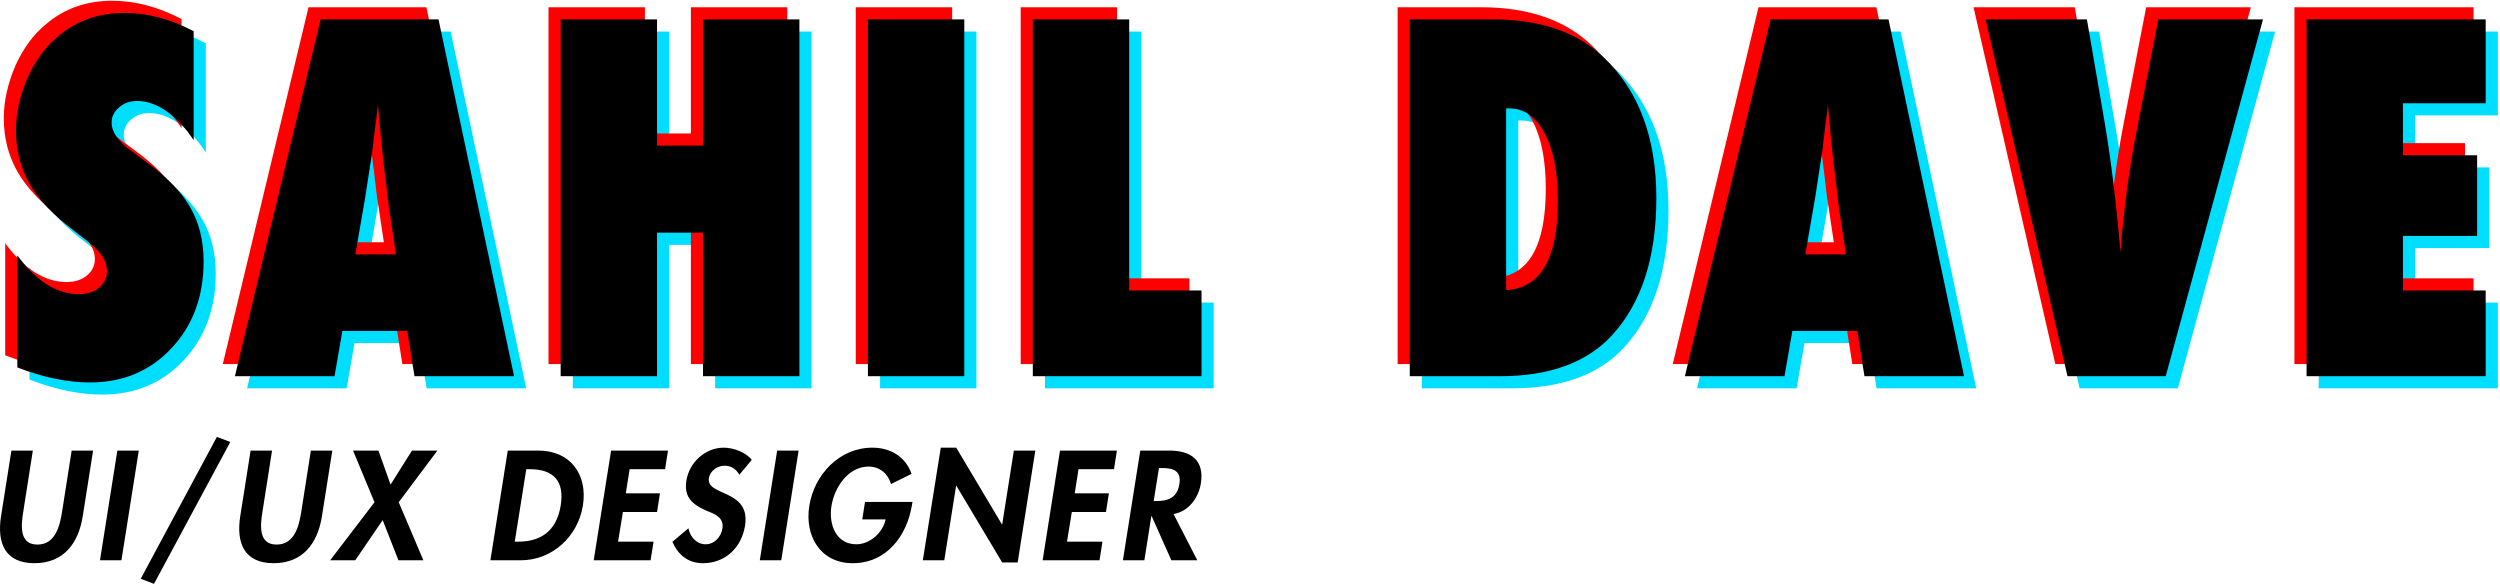 <svg xmlns="http://www.w3.org/2000/svg" xmlns:xlink="http://www.w3.org/1999/xlink" width="618" height="145" viewBox="0 0 618 145">
  <defs>
    <path id="name-a" d="M0.258,127.604 L2.818,111.381 L8.12,111.381 L5.74,126.561 C5.199,129.906 4.73,134.618 9.238,134.618 C13.747,134.618 14.793,129.906 15.334,126.561 L17.714,111.381 L23.016,111.381 L20.455,127.604 C19.409,134.223 15.803,139.222 8.517,139.222 C1.231,139.222 -0.788,134.223 0.258,127.604 Z M34.311,111.381 L30.019,138.503 L24.717,138.503 L29.009,111.381 L34.311,111.381 Z M53.613,108 L56.931,109.259 L38.068,144.33 L34.786,143.071 L53.613,108 Z M59.39,127.604 L61.95,111.381 L67.252,111.381 L64.872,126.561 C64.331,129.906 63.862,134.618 68.37,134.618 C72.879,134.618 73.925,129.906 74.466,126.561 L76.846,111.381 L82.148,111.381 L79.587,127.604 C78.541,134.223 74.935,139.222 67.649,139.222 C60.363,139.222 58.344,134.223 59.39,127.604 Z M92.577,124.151 L87.275,111.381 L93.551,111.381 L96.545,119.798 L101.847,111.381 L108.122,111.381 L98.565,124.151 L104.66,138.503 L98.492,138.503 L94.597,128.575 L87.816,138.503 L81.613,138.503 L92.577,124.151 Z M121.226,138.503 L125.519,111.381 L133.093,111.381 C140.955,111.381 145.319,117.244 144.093,124.978 C142.867,132.604 136.519,138.503 128.765,138.503 L121.226,138.503 Z M130.099,115.985 L127.25,133.899 L128.115,133.899 C134.644,133.899 137.745,130.302 138.611,124.942 C139.549,119.043 136.988,115.985 130.965,115.985 L130.099,115.985 Z M164.405,115.985 L155.641,115.985 L154.703,121.957 L163.143,121.957 L162.421,126.561 L153.981,126.561 L152.791,133.899 L161.556,133.899 L160.834,138.503 L146.768,138.503 L151.06,111.381 L165.126,111.381 L164.405,115.985 Z M185.835,113.683 L182.769,117.352 C181.976,115.985 180.821,115.122 179.054,115.122 C177.359,115.122 175.52,116.417 175.231,118.18 C174.51,122.748 185.618,120.841 184.176,129.942 C183.31,135.374 179.307,139.222 173.752,139.222 C170.001,139.222 167.585,137.064 166.214,133.935 L170.182,130.59 C170.578,132.676 172.165,134.546 174.438,134.546 C176.602,134.546 178.261,132.712 178.585,130.625 C179.018,127.82 176.565,127.028 174.546,126.201 C171.3,124.762 168.991,123 169.677,118.791 C170.398,114.295 174.329,110.662 178.91,110.662 C181.326,110.662 184.464,111.849 185.835,113.683 Z M197.418,111.381 L193.126,138.503 L187.824,138.503 L192.116,111.381 L197.418,111.381 Z M213.835,124.079 L225.557,124.079 L225.448,124.762 C224.222,132.424 219.209,139.222 210.769,139.222 C202.834,139.222 198.867,132.532 200.057,125.05 C201.283,117.316 207.523,110.662 215.638,110.662 C220.255,110.662 223.898,113 225.34,117.137 L220.255,119.654 C219.569,117.208 217.55,115.338 214.736,115.338 C209.615,115.338 206.261,120.554 205.539,125.05 C204.818,129.546 206.585,134.546 211.707,134.546 C215.025,134.546 218.271,131.669 218.92,128.395 L213.149,128.395 L213.835,124.079 Z M228.123,138.503 L232.56,110.662 L236.383,110.662 L247.672,129.618 L247.744,129.618 L250.629,111.381 L255.931,111.381 L251.567,139.043 L247.744,139.043 L236.419,120.086 L236.347,120.086 L233.425,138.503 L228.123,138.503 Z M275.377,115.985 L266.613,115.985 L265.675,121.957 L274.115,121.957 L273.394,126.561 L264.954,126.561 L263.764,133.899 L272.528,133.899 L271.807,138.503 L257.74,138.503 L262.032,111.381 L276.099,111.381 L275.377,115.985 Z M290.099,127.064 L295.978,138.503 L289.558,138.503 L284.689,127.568 L284.616,127.568 L282.885,138.503 L277.583,138.503 L281.875,111.381 L289.053,111.381 C294.427,111.381 297.781,113.755 296.843,119.547 C296.302,123 293.85,126.453 290.099,127.064 Z M286.492,115.698 L285.193,123.863 L285.879,123.863 C288.8,123.863 291,123 291.541,119.69 C292.082,116.345 290.027,115.698 287.213,115.698 L286.492,115.698 Z"/>
  </defs>
  <g fill="none" fill-rule="evenodd">
    <path fill="#00DEFF" d="M7.285,93.829 L7.285,66.122 C11.969,72.52 17.035,75.719 22.481,75.719 C24.538,75.719 26.213,75.177 27.508,74.091 C28.803,73.006 29.451,71.644 29.451,70.006 C29.451,67.645 28.042,65.341 25.223,63.094 L21.338,60.066 C18.749,58.124 16.54,56.191 14.711,54.267 C12.883,52.344 11.398,50.364 10.255,48.326 C9.113,46.288 8.275,44.184 7.742,42.013 C7.208,39.842 6.942,37.557 6.942,35.158 C6.942,31.044 7.894,26.741 9.798,22.247 C10.75,20.152 11.855,18.238 13.112,16.505 C14.369,14.772 15.816,13.239 17.454,11.906 C21.948,8.098 27.375,6.193 33.735,6.193 C39.41,6.193 45.123,7.698 50.874,10.707 L50.874,37.671 C48.932,34.663 46.723,32.292 44.247,30.559 C41.771,28.826 39.334,27.959 36.935,27.959 C35.106,27.959 33.602,28.493 32.421,29.559 C31.203,30.587 30.593,31.825 30.593,33.272 C30.593,35.634 32.212,37.976 35.449,40.299 L39.22,43.099 C44.247,46.717 47.846,50.43 50.017,54.239 C52.226,58.047 53.331,62.503 53.331,67.607 C53.331,76.291 50.684,83.451 45.39,89.087 C40.096,94.724 33.393,97.542 25.28,97.542 C19.682,97.542 13.683,96.305 7.285,93.829 Z M130.084,96 L105.462,96 L103.691,84.803 L87.638,84.803 L85.695,96 L61.073,96 L82.267,7.793 L111.403,7.793 L130.084,96 Z M100.892,65.893 L99.349,55.61 C99.311,55.572 99.235,55.058 99.121,54.067 C99.044,53.229 98.644,49.916 97.921,44.127 C97.845,43.479 97.749,42.594 97.635,41.47 C97.521,40.347 97.369,38.928 97.178,37.214 L96.435,28.874 C96.359,29.673 96.255,30.568 96.121,31.559 C95.988,32.549 95.845,33.634 95.693,34.815 C95.426,37.176 95.236,38.814 95.121,39.728 C95.007,40.642 94.931,41.194 94.893,41.385 L93.236,52.068 L90.837,65.893 L100.892,65.893 Z M200.611,96 L176.788,96 L176.788,60.523 L165.42,60.523 L165.42,96 L141.597,96 L141.597,7.793 L165.42,7.793 L165.42,38.985 L176.788,38.985 L176.788,7.793 L200.611,7.793 L200.611,96 Z M241.374,96 L217.551,96 L217.551,7.793 L241.374,7.793 L241.374,96 Z M300.018,96 L258.314,96 L258.314,7.793 L282.136,7.793 L282.136,74.805 L300.018,74.805 L300.018,96 Z M351.493,96 L351.493,7.793 L372.059,7.793 C383.828,7.793 392.988,10.954 399.538,17.276 C408.146,25.541 412.45,37.1 412.45,51.954 C412.45,66.579 408.812,77.871 401.538,85.831 C395.33,92.61 386.075,96 373.773,96 L351.493,96 Z M375.316,74.691 C383.847,74.272 388.113,66.921 388.113,52.639 C388.113,45.593 387.027,40.033 384.856,35.958 C382.685,31.844 379.753,29.788 376.058,29.788 L375.316,29.788 L375.316,74.691 Z M488.518,96 L463.895,96 L462.124,84.803 L446.071,84.803 L444.129,96 L419.506,96 L440.701,7.793 L469.837,7.793 L488.518,96 Z M459.325,65.893 L457.783,55.61 C457.744,55.572 457.668,55.058 457.554,54.067 C457.478,53.229 457.078,49.916 456.354,44.127 C456.278,43.479 456.183,42.594 456.069,41.47 C455.954,40.347 455.802,38.928 455.612,37.214 L454.869,28.874 C454.793,29.673 454.688,30.568 454.555,31.559 C454.421,32.549 454.279,33.634 454.126,34.815 C453.86,37.176 453.669,38.814 453.555,39.728 C453.441,40.642 453.365,41.194 453.326,41.385 L451.67,52.068 L449.27,65.893 L459.325,65.893 Z M538.364,96 L514.084,96 L493.861,7.793 L518.883,7.793 L523.225,32.987 C524.863,42.623 526.176,53.401 527.167,65.322 C527.586,60.028 528.1,55.077 528.709,50.468 C529.319,45.86 530.042,41.366 530.88,36.986 L536.536,7.793 L562.415,7.793 L538.364,96 Z M573.185,96 L573.185,7.793 L617.46,7.793 L617.46,28.531 L597.008,28.531 L597.008,41.385 L615.346,41.385 L615.346,61.323 L597.008,61.323 L597.008,74.805 L617.46,74.805 L617.46,96 L573.185,96 Z"/>
    <path fill="red" d="M1.285,87.829 L1.285,60.122 C5.969,66.52 11.035,69.719 16.481,69.719 C18.538,69.719 20.213,69.177 21.508,68.091 C22.803,67.006 23.451,65.644 23.451,64.006 C23.451,61.645 22.042,59.341 19.223,57.094 L15.338,54.066 C12.749,52.124 10.54,50.191 8.711,48.267 C6.883,46.344 5.398,44.364 4.255,42.326 C3.113,40.288 2.275,38.184 1.742,36.013 C1.208,33.842 0.942,31.557 0.942,29.158 C0.942,25.044 1.894,20.741 3.798,16.247 C4.75,14.152 5.855,12.238 7.112,10.505 C8.369,8.772 9.816,7.239 11.454,5.906 C15.948,2.098 21.375,0.193 27.735,0.193 C33.41,0.193 39.123,1.698 44.874,4.707 L44.874,31.671 C42.932,28.663 40.723,26.292 38.247,24.559 C35.771,22.826 33.334,21.959 30.935,21.959 C29.106,21.959 27.602,22.493 26.421,23.559 C25.203,24.587 24.593,25.825 24.593,27.272 C24.593,29.634 26.212,31.976 29.449,34.299 L33.22,37.099 C38.247,40.717 41.846,44.43 44.017,48.239 C46.226,52.047 47.331,56.503 47.331,61.607 C47.331,70.291 44.684,77.451 39.39,83.087 C34.096,88.724 27.393,91.542 19.28,91.542 C13.682,91.542 7.683,90.305 1.285,87.829 Z M124.084,90 L99.462,90 L97.691,78.803 L81.638,78.803 L79.695,90 L55.073,90 L76.267,1.793 L105.403,1.793 L124.084,90 Z M94.892,59.893 L93.349,49.61 C93.311,49.572 93.235,49.058 93.121,48.067 C93.044,47.229 92.644,43.916 91.921,38.127 C91.845,37.479 91.749,36.594 91.635,35.47 C91.521,34.347 91.369,32.928 91.178,31.214 L90.435,22.874 C90.359,23.673 90.255,24.568 90.121,25.559 C89.988,26.549 89.845,27.634 89.693,28.815 C89.426,31.176 89.236,32.814 89.121,33.728 C89.007,34.642 88.931,35.194 88.893,35.385 L87.236,46.068 L84.837,59.893 L94.892,59.893 Z M194.611,90 L170.788,90 L170.788,54.523 L159.42,54.523 L159.42,90 L135.597,90 L135.597,1.793 L159.42,1.793 L159.42,32.985 L170.788,32.985 L170.788,1.793 L194.611,1.793 L194.611,90 Z M235.374,90 L211.551,90 L211.551,1.793 L235.374,1.793 L235.374,90 Z M294.018,90 L252.314,90 L252.314,1.793 L276.136,1.793 L276.136,68.805 L294.018,68.805 L294.018,90 Z M345.493,90 L345.493,1.793 L366.059,1.793 C377.828,1.793 386.988,4.954 393.538,11.276 C402.146,19.541 406.45,31.1 406.45,45.954 C406.45,60.579 402.812,71.871 395.538,79.831 C389.33,86.61 380.075,90 367.773,90 L345.493,90 Z M369.316,68.691 C377.847,68.272 382.113,60.921 382.113,46.639 C382.113,39.593 381.027,34.033 378.856,29.958 C376.685,25.844 373.753,23.788 370.058,23.788 L369.316,23.788 L369.316,68.691 Z M482.518,90 L457.895,90 L456.124,78.803 L440.071,78.803 L438.129,90 L413.506,90 L434.701,1.793 L463.837,1.793 L482.518,90 Z M453.325,59.893 L451.783,49.61 C451.744,49.572 451.668,49.058 451.554,48.067 C451.478,47.229 451.078,43.916 450.354,38.127 C450.278,37.479 450.183,36.594 450.069,35.47 C449.954,34.347 449.802,32.928 449.612,31.214 L448.869,22.874 C448.793,23.673 448.688,24.568 448.555,25.559 C448.421,26.549 448.279,27.634 448.126,28.815 C447.86,31.176 447.669,32.814 447.555,33.728 C447.441,34.642 447.365,35.194 447.326,35.385 L445.67,46.068 L443.27,59.893 L453.325,59.893 Z M532.364,90 L508.084,90 L487.861,1.793 L512.883,1.793 L517.225,26.987 C518.863,36.623 520.176,47.401 521.167,59.322 C521.586,54.028 522.1,49.077 522.709,44.468 C523.319,39.86 524.042,35.366 524.88,30.986 L530.536,1.793 L556.415,1.793 L532.364,90 Z M567.185,90 L567.185,1.793 L611.46,1.793 L611.46,22.531 L591.008,22.531 L591.008,35.385 L609.346,35.385 L609.346,55.323 L591.008,55.323 L591.008,68.805 L611.46,68.805 L611.46,90 L567.185,90 Z"/>
    <path fill="#000" d="M4.285,90.829 L4.285,63.122 C8.969,69.52 14.035,72.719 19.481,72.719 C21.538,72.719 23.213,72.177 24.508,71.091 C25.803,70.006 26.451,68.644 26.451,67.006 C26.451,64.645 25.042,62.341 22.223,60.094 L18.338,57.066 C15.749,55.124 13.54,53.191 11.711,51.267 C9.883,49.344 8.398,47.364 7.255,45.326 C6.113,43.288 5.275,41.184 4.742,39.013 C4.208,36.842 3.942,34.557 3.942,32.158 C3.942,28.044 4.894,23.741 6.798,19.247 C7.75,17.152 8.855,15.238 10.112,13.505 C11.369,11.772 12.816,10.239 14.454,8.906 C18.948,5.098 24.375,3.193 30.735,3.193 C36.41,3.193 42.123,4.698 47.874,7.707 L47.874,34.671 C45.932,31.663 43.723,29.292 41.247,27.559 C38.771,25.826 36.334,24.959 33.935,24.959 C32.106,24.959 30.602,25.493 29.421,26.559 C28.203,27.587 27.593,28.825 27.593,30.272 C27.593,32.634 29.212,34.976 32.449,37.299 L36.22,40.099 C41.247,43.717 44.846,47.43 47.017,51.239 C49.226,55.047 50.331,59.503 50.331,64.607 C50.331,73.291 47.684,80.451 42.39,86.087 C37.096,91.724 30.393,94.542 22.28,94.542 C16.682,94.542 10.683,93.305 4.285,90.829 Z M127.084,93 L102.462,93 L100.691,81.803 L84.638,81.803 L82.695,93 L58.073,93 L79.267,4.793 L108.403,4.793 L127.084,93 Z M97.892,62.893 L96.349,52.61 C96.311,52.572 96.235,52.058 96.121,51.067 C96.044,50.229 95.644,46.916 94.921,41.127 C94.845,40.479 94.749,39.594 94.635,38.47 C94.521,37.347 94.369,35.928 94.178,34.214 L93.435,25.874 C93.359,26.673 93.255,27.568 93.121,28.559 C92.988,29.549 92.845,30.634 92.693,31.815 C92.426,34.176 92.236,35.814 92.121,36.728 C92.007,37.642 91.931,38.194 91.893,38.385 L90.236,49.068 L87.837,62.893 L97.892,62.893 Z M197.611,93 L173.788,93 L173.788,57.523 L162.42,57.523 L162.42,93 L138.597,93 L138.597,4.793 L162.42,4.793 L162.42,35.985 L173.788,35.985 L173.788,4.793 L197.611,4.793 L197.611,93 Z M238.374,93 L214.551,93 L214.551,4.793 L238.374,4.793 L238.374,93 Z M297.018,93 L255.314,93 L255.314,4.793 L279.136,4.793 L279.136,71.805 L297.018,71.805 L297.018,93 Z M348.493,93 L348.493,4.793 L369.059,4.793 C380.828,4.793 389.988,7.954 396.538,14.276 C405.146,22.541 409.45,34.1 409.45,48.954 C409.45,63.579 405.812,74.871 398.538,82.831 C392.33,89.61 383.075,93 370.773,93 L348.493,93 Z M372.316,71.691 C380.847,71.272 385.113,63.921 385.113,49.639 C385.113,42.593 384.027,37.033 381.856,32.958 C379.685,28.844 376.753,26.788 373.058,26.788 L372.316,26.788 L372.316,71.691 Z M485.518,93 L460.895,93 L459.124,81.803 L443.071,81.803 L441.129,93 L416.506,93 L437.701,4.793 L466.837,4.793 L485.518,93 Z M456.325,62.893 L454.783,52.61 C454.744,52.572 454.668,52.058 454.554,51.067 C454.478,50.229 454.078,46.916 453.354,41.127 C453.278,40.479 453.183,39.594 453.069,38.47 C452.954,37.347 452.802,35.928 452.612,34.214 L451.869,25.874 C451.793,26.673 451.688,27.568 451.555,28.559 C451.421,29.549 451.279,30.634 451.126,31.815 C450.86,34.176 450.669,35.814 450.555,36.728 C450.441,37.642 450.365,38.194 450.326,38.385 L448.67,49.068 L446.27,62.893 L456.325,62.893 Z M535.364,93 L511.084,93 L490.861,4.793 L515.883,4.793 L520.225,29.987 C521.863,39.623 523.176,50.401 524.167,62.322 C524.586,57.028 525.1,52.077 525.709,47.468 C526.319,42.86 527.042,38.366 527.88,33.986 L533.536,4.793 L559.415,4.793 L535.364,93 Z M570.185,93 L570.185,4.793 L614.46,4.793 L614.46,25.531 L594.008,25.531 L594.008,38.385 L612.346,38.385 L612.346,58.323 L594.008,58.323 L594.008,71.805 L614.46,71.805 L614.46,93 L570.185,93 Z"/>
    <use fill="#000" opacity=".54" xlink:href="#name-a"/>
  </g>
</svg>
